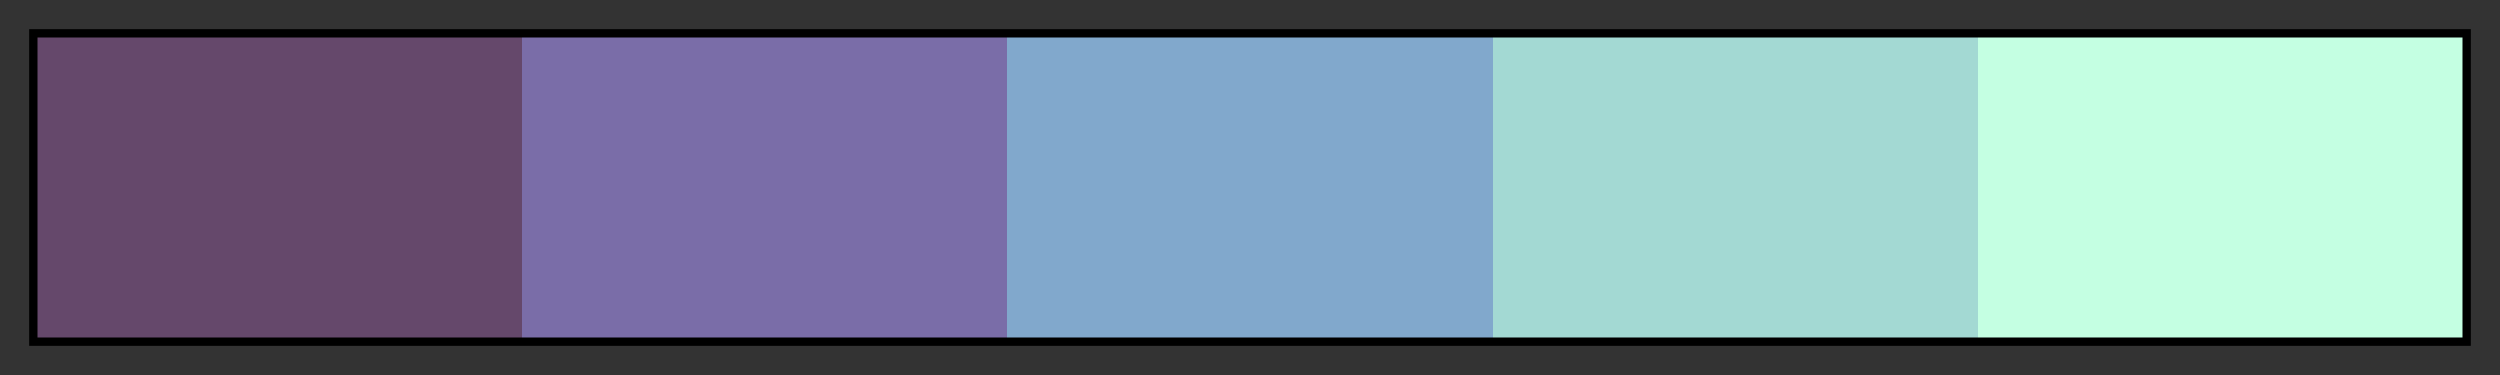 <svg height="45" viewBox="0 0 300 45" width="300" xmlns="http://www.w3.org/2000/svg" xmlns:xlink="http://www.w3.org/1999/xlink"><rect x="0" y="0" width="300" height="45" fill="#333333" stroke="none"/><linearGradient id="a" gradientUnits="objectBoundingBox" spreadMethod="pad" x1="0%" x2="100%" y1="0%" y2="0%"><stop offset="0" stop-color="#65486b"/><stop offset=".2" stop-color="#65486b"/><stop offset=".2" stop-color="#7a6da8"/><stop offset=".4" stop-color="#7a6da8"/><stop offset=".4" stop-color="#81a8cc"/><stop offset=".6" stop-color="#81a8cc"/><stop offset=".6" stop-color="#a3d9d3"/><stop offset=".8" stop-color="#a3d9d3"/><stop offset=".8" stop-color="#c4ffe2"/><stop offset="1" stop-color="#c4ffe2"/></linearGradient><path d="m4 4h292v37h-292z" fill="url(#a)" stroke="#000"/></svg>